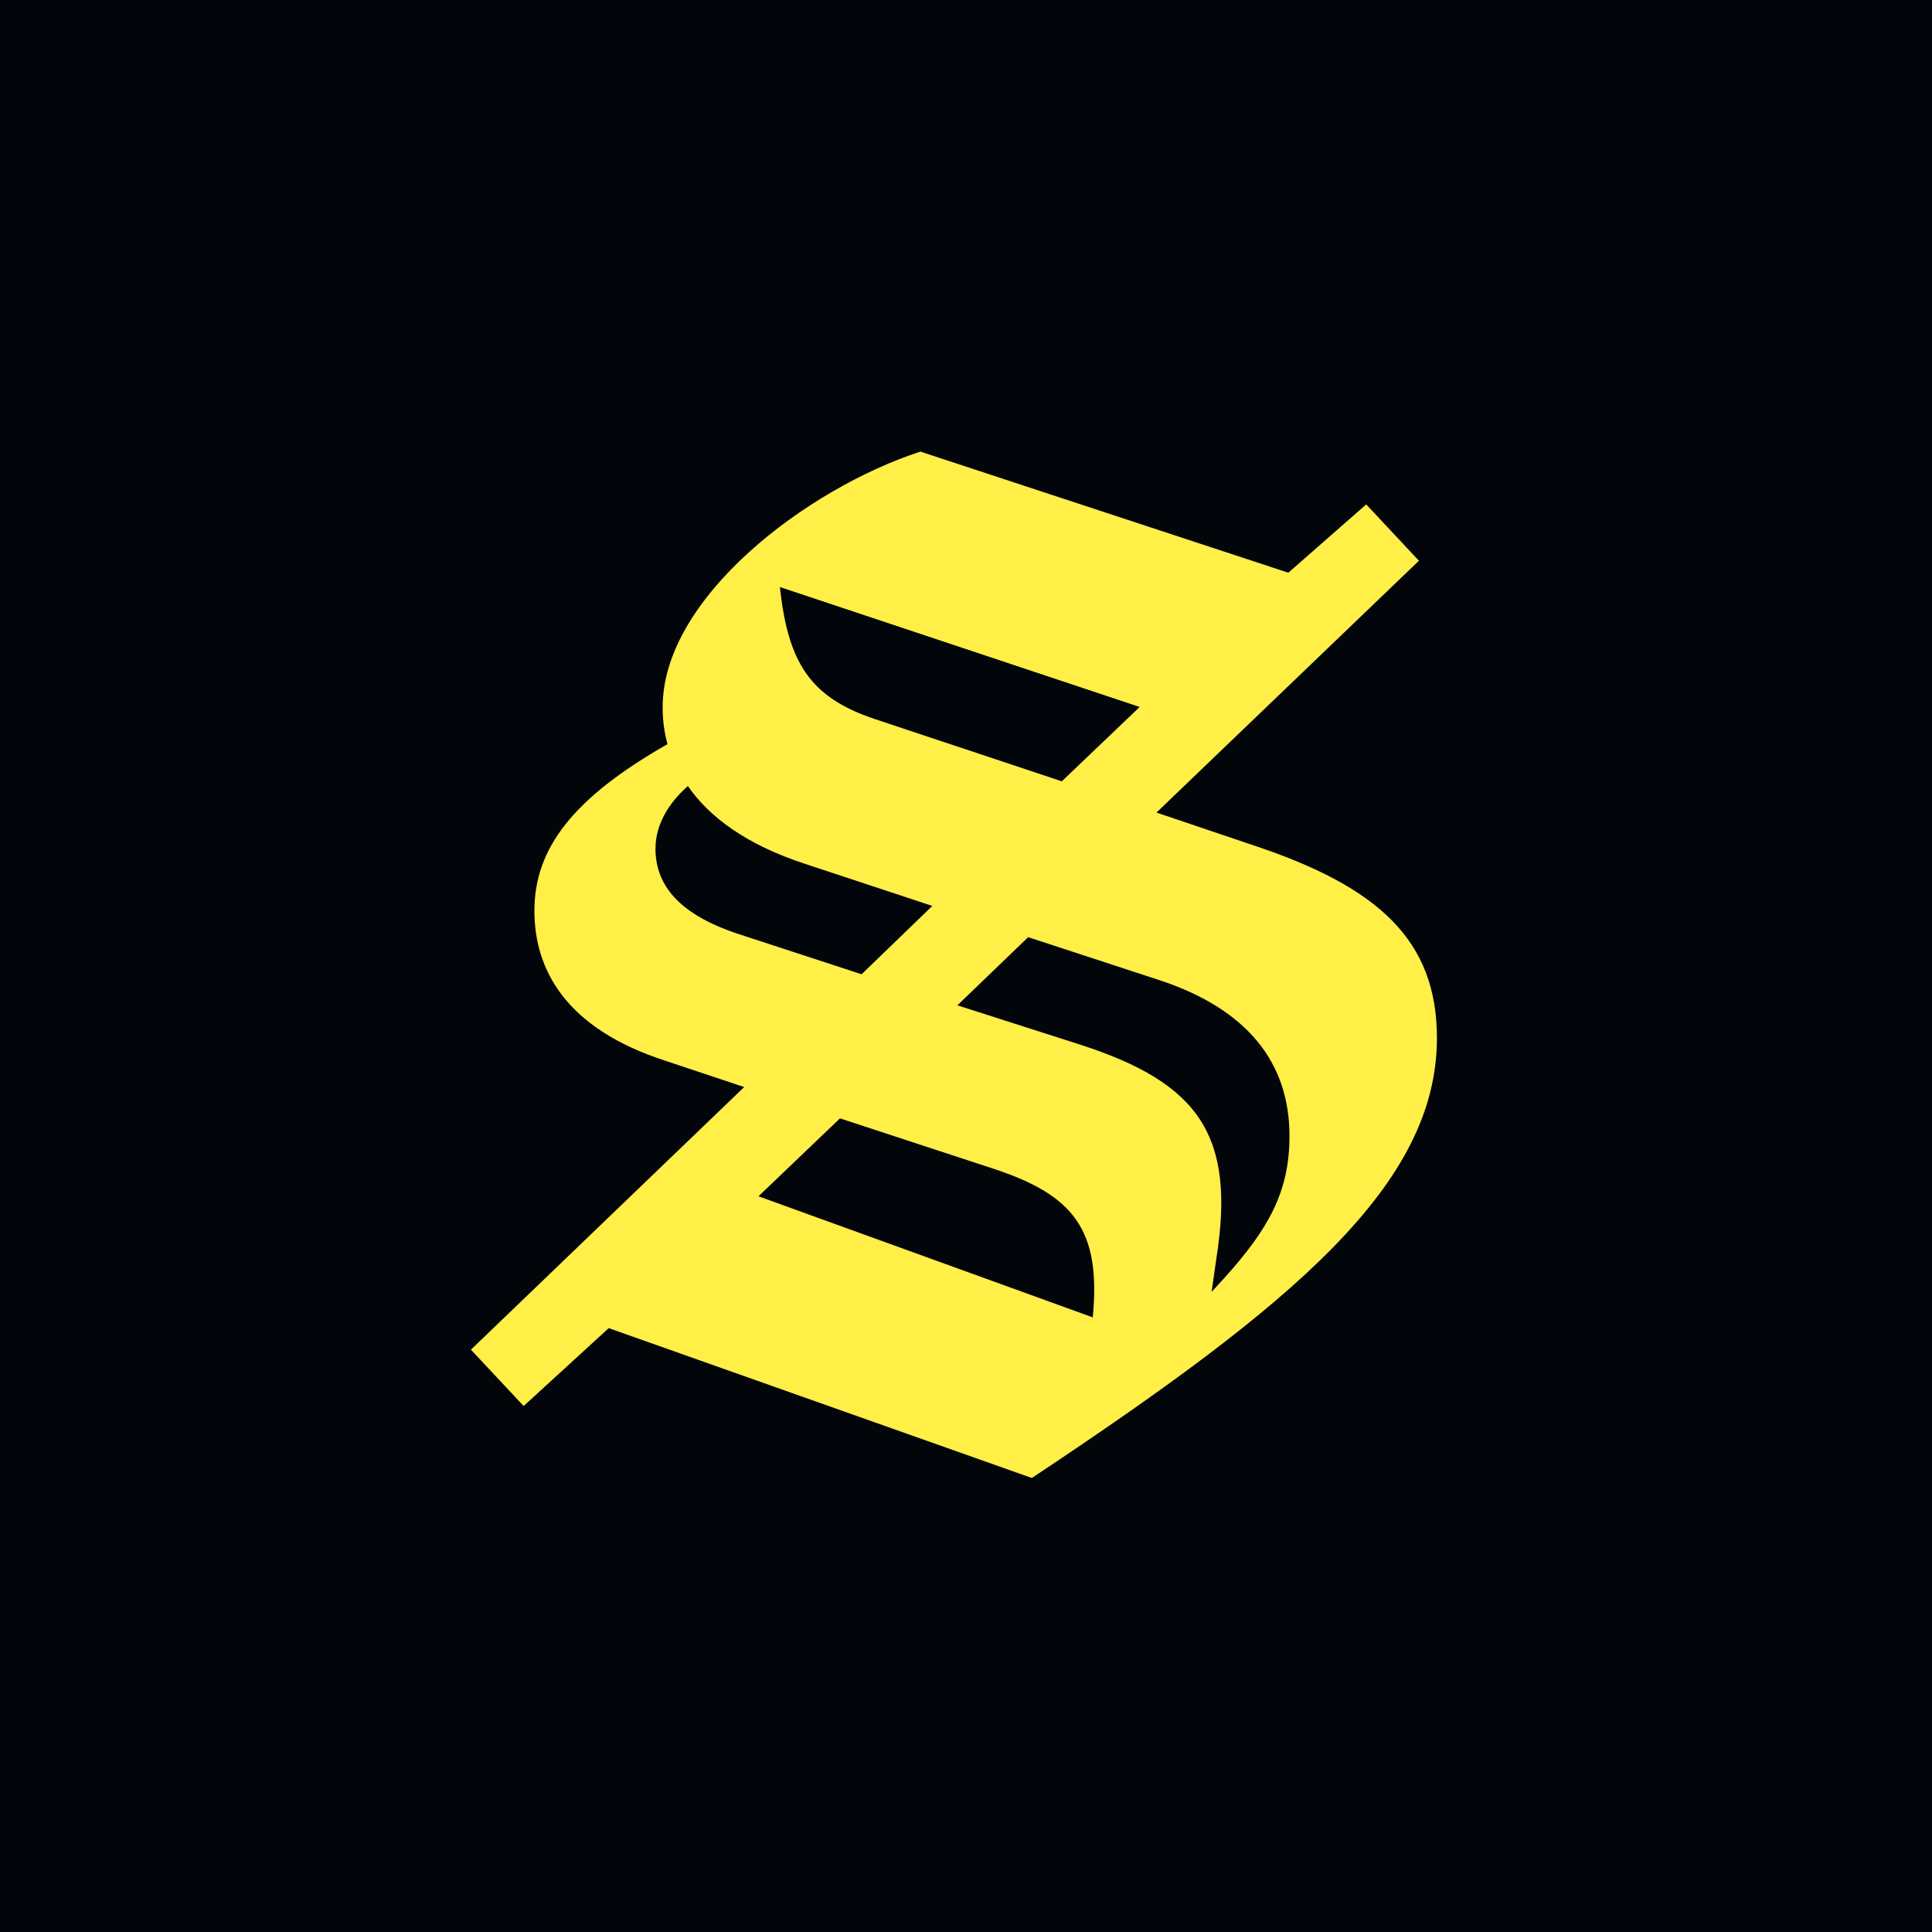 <svg width="800" height="800" viewBox="0 0 800 800" fill="none" xmlns="http://www.w3.org/2000/svg">
<rect width="800" height="800" fill="#02050A"/>
<path d="M195 558.869L216.829 582.205L252.063 549.951L427.263 612C536.44 539.524 595 490.361 595 429.81C595 389.587 571.171 367.258 518.566 349.879L478.874 336.468L587.549 232.196L565.72 208.861L533.469 237.147L381.103 187C333.96 202.378 274.394 247.597 274.394 292.758C274.352 297.952 275.025 303.126 276.394 308.136C237.194 330.477 221.286 351.343 221.286 377.148C221.286 401.478 234.189 425.82 275.389 439.197L308.143 450.127L195 558.869ZM271.434 351.32C271.434 341.899 276.394 332.947 284.84 325.492C293.766 338.4 309.16 349.822 333.48 357.745L386.051 375.124L356.76 403.422L305.16 386.546C281.331 378.543 271.411 366.675 271.411 351.297M314.074 495.357L347.823 463.092L411.343 483.935C444.589 494.854 455.994 509.26 452.486 545.492L314.074 495.357ZM323 243.092L471.914 292.736L439.674 323.525L362.246 297.743C335.457 288.814 326.509 274.408 323.046 244.121L323 243.092ZM396.406 416.307L425.743 388.067L480.337 405.937C516.074 417.793 533.949 439.642 533.949 470.387C533.949 493.722 525.023 509.111 507.16 528.983L501.697 534.939L503.686 521.025C511.64 470.387 496.714 448.595 447.571 432.657L396.509 416.307H396.406Z" fill="#FFEF46"/>
</svg>
